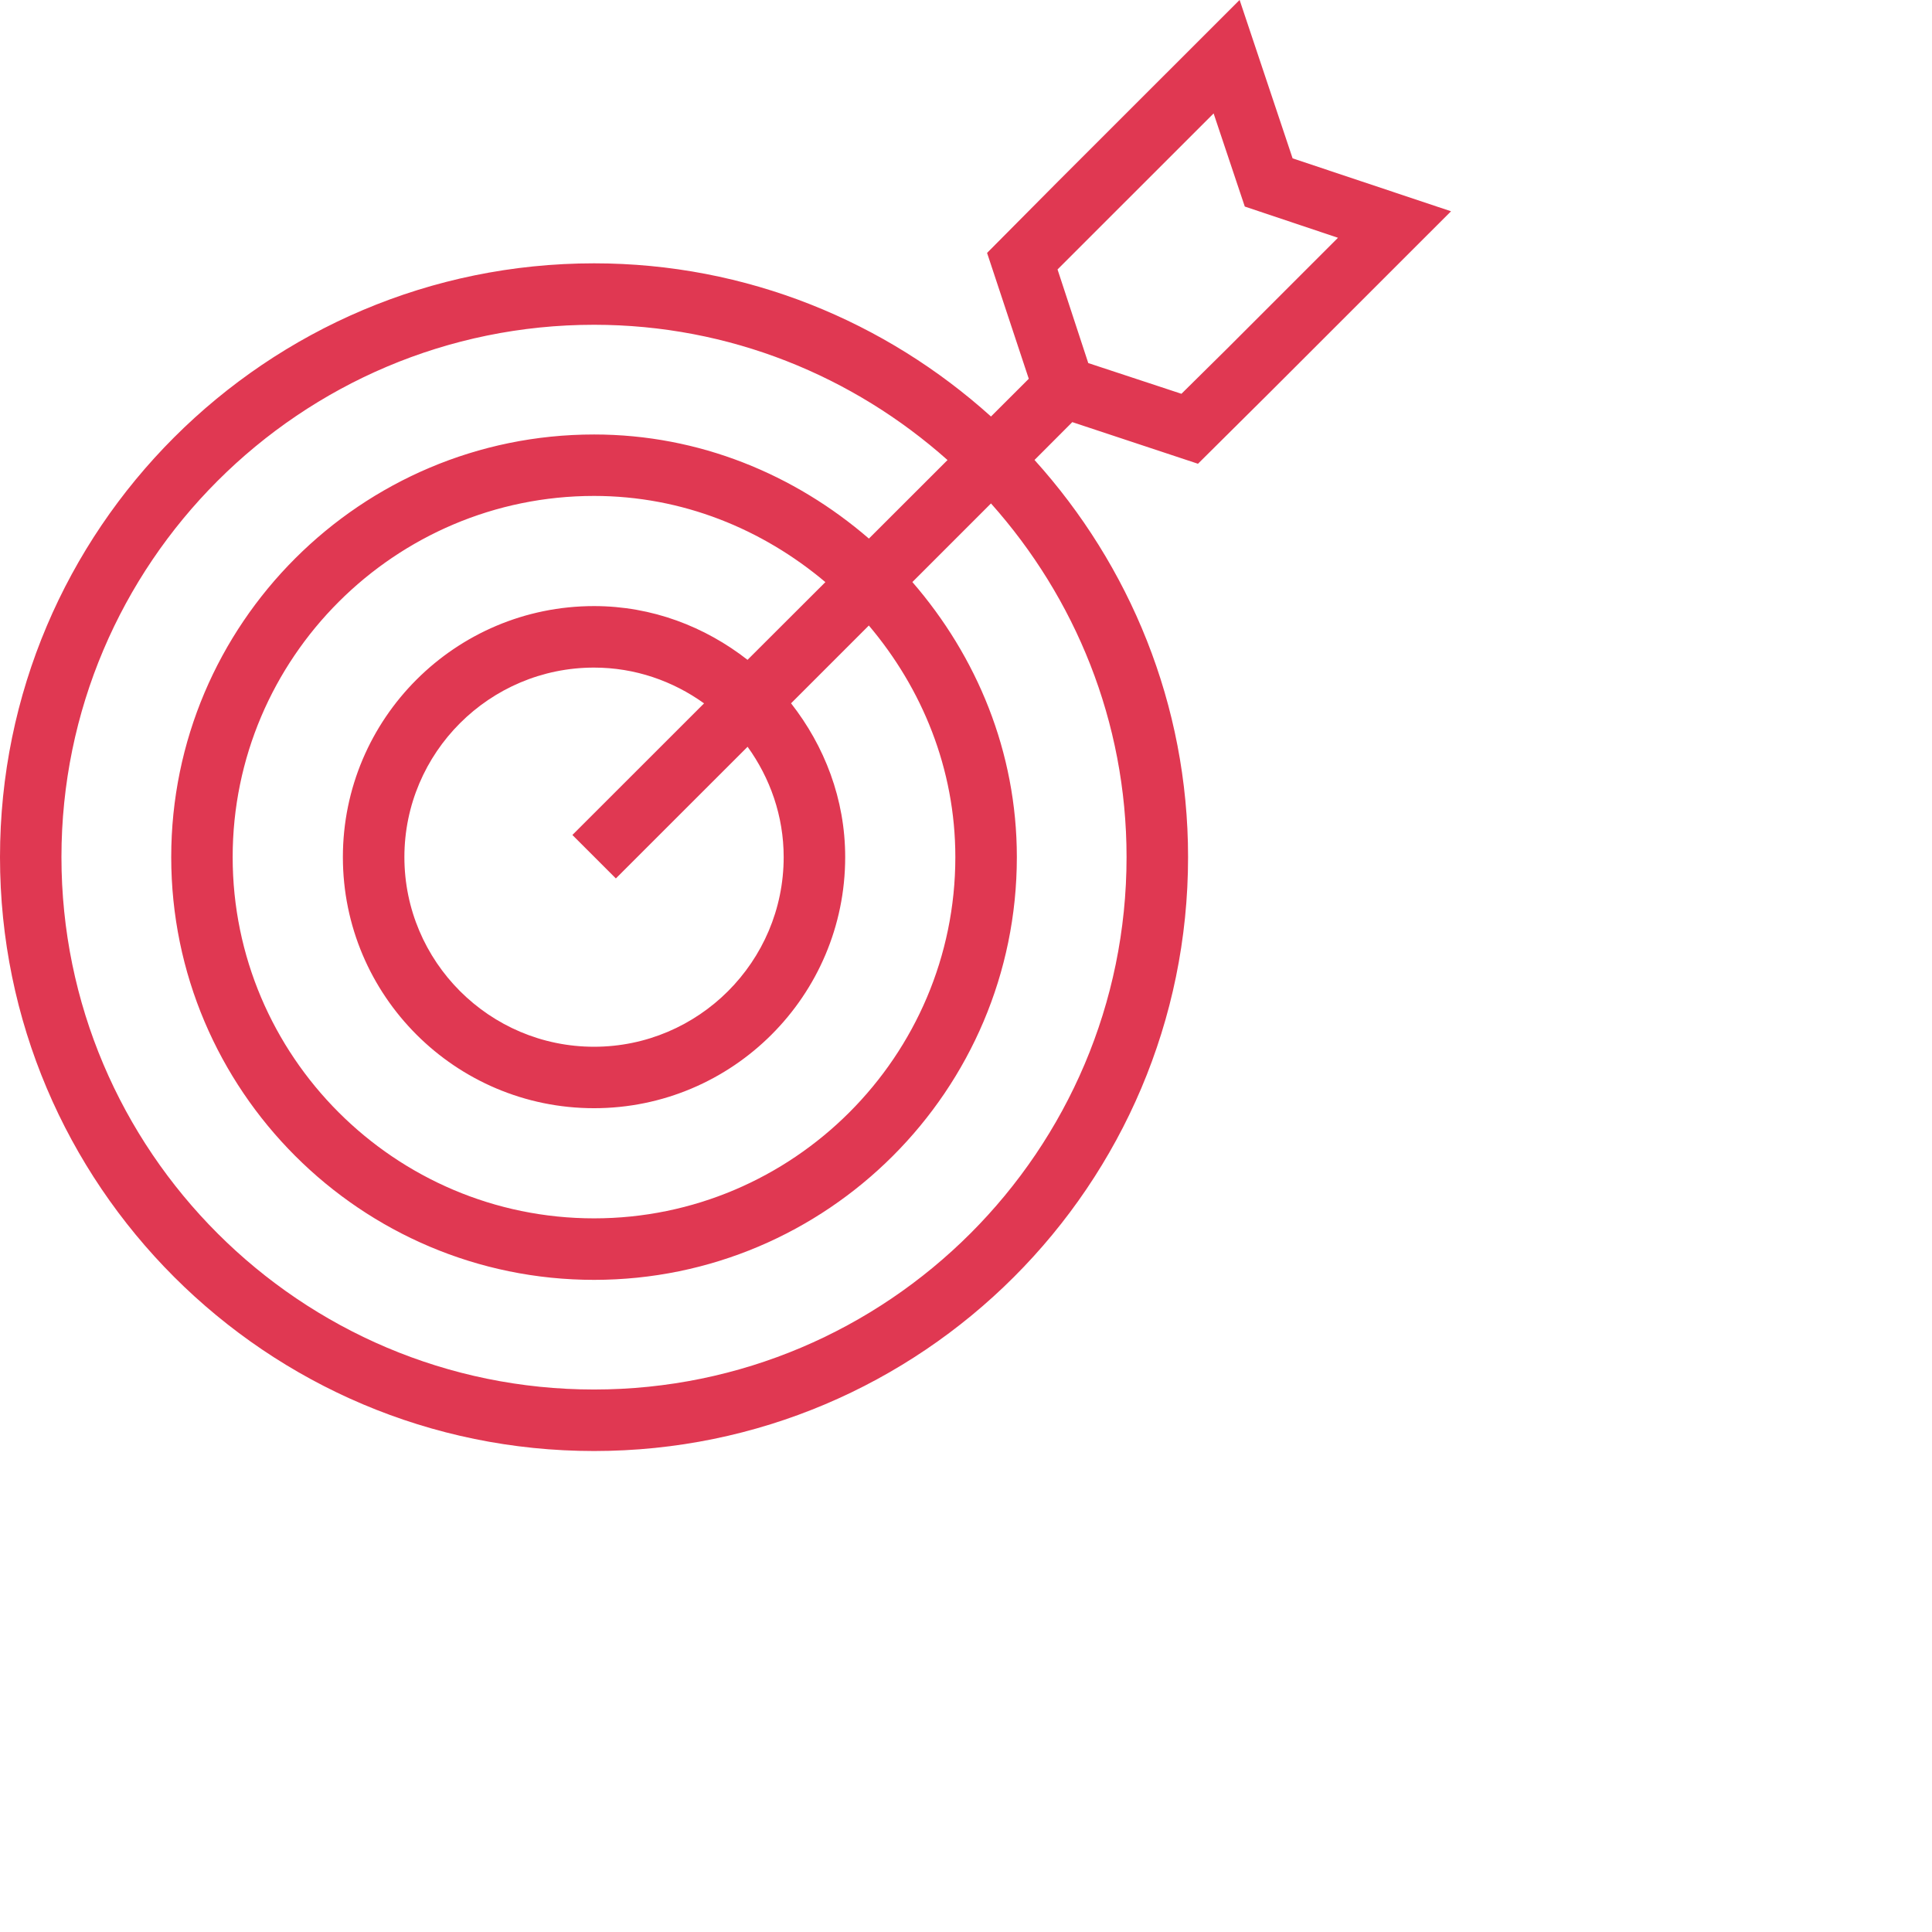 <svg
 xmlns="http://www.w3.org/2000/svg"
 xmlns:xlink="http://www.w3.org/1999/xlink"
 width="0.319in" height="0.319in">
<path fill-rule="evenodd"  opacity="0.78" fill="rgb(215, 0, 34)"
 d="M20.121,6.227 L18.989,7.351 L16.997,6.691 L16.398,7.291 C17.905,8.960 18.832,11.164 18.832,13.586 C18.832,18.780 14.611,23.000 9.416,23.000 C4.221,23.000 -0.000,18.780 -0.000,13.586 C-0.000,8.393 4.221,4.174 9.416,4.174 C11.837,4.174 14.039,5.098 15.708,6.602 L16.307,6.004 L15.646,4.009 L16.770,2.877 L19.649,-0.001 L20.489,2.510 L23.000,3.349 L20.121,6.227 ZM15.708,7.980 L14.462,9.226 C15.480,10.401 16.118,11.914 16.118,13.586 C16.118,17.281 13.112,20.287 9.416,20.287 C5.720,20.287 2.714,17.281 2.714,13.586 C2.714,9.892 5.720,6.887 9.416,6.887 C11.087,6.887 12.598,7.523 13.773,8.537 L15.019,7.292 C13.526,5.963 11.567,5.148 9.416,5.148 C4.760,5.148 0.974,8.933 0.974,13.586 C0.974,18.241 4.760,22.025 9.416,22.025 C14.071,22.025 17.857,18.241 17.857,13.586 C17.857,11.433 17.040,9.473 15.708,7.980 ZM9.416,17.566 C7.219,17.566 5.435,15.782 5.435,13.586 C5.435,11.391 7.219,9.607 9.416,9.607 C10.337,9.607 11.175,9.933 11.849,10.459 L13.083,9.227 C12.086,8.387 10.817,7.861 9.416,7.861 C6.260,7.861 3.688,10.431 3.688,13.586 C3.688,16.741 6.260,19.312 9.416,19.312 C12.572,19.312 15.143,16.741 15.143,13.586 C15.143,12.183 14.615,10.912 13.772,9.915 L12.539,11.148 C13.068,11.824 13.397,12.663 13.397,13.586 C13.397,15.782 11.612,17.566 9.416,17.566 ZM11.160,11.149 C10.667,10.795 10.067,10.582 9.416,10.582 C7.759,10.582 6.410,11.930 6.410,13.586 C6.410,15.243 7.759,16.592 9.416,16.592 C11.073,16.592 12.422,15.243 12.422,13.586 C12.422,12.933 12.206,12.331 11.850,11.837 L9.762,13.924 L9.073,13.235 L11.160,11.149 ZM19.731,3.274 L19.237,1.798 L17.467,3.567 L16.763,4.271 L17.250,5.755 L18.727,6.242 L19.439,5.538 L21.208,3.769 L19.731,3.274 Z"/>
</svg>

